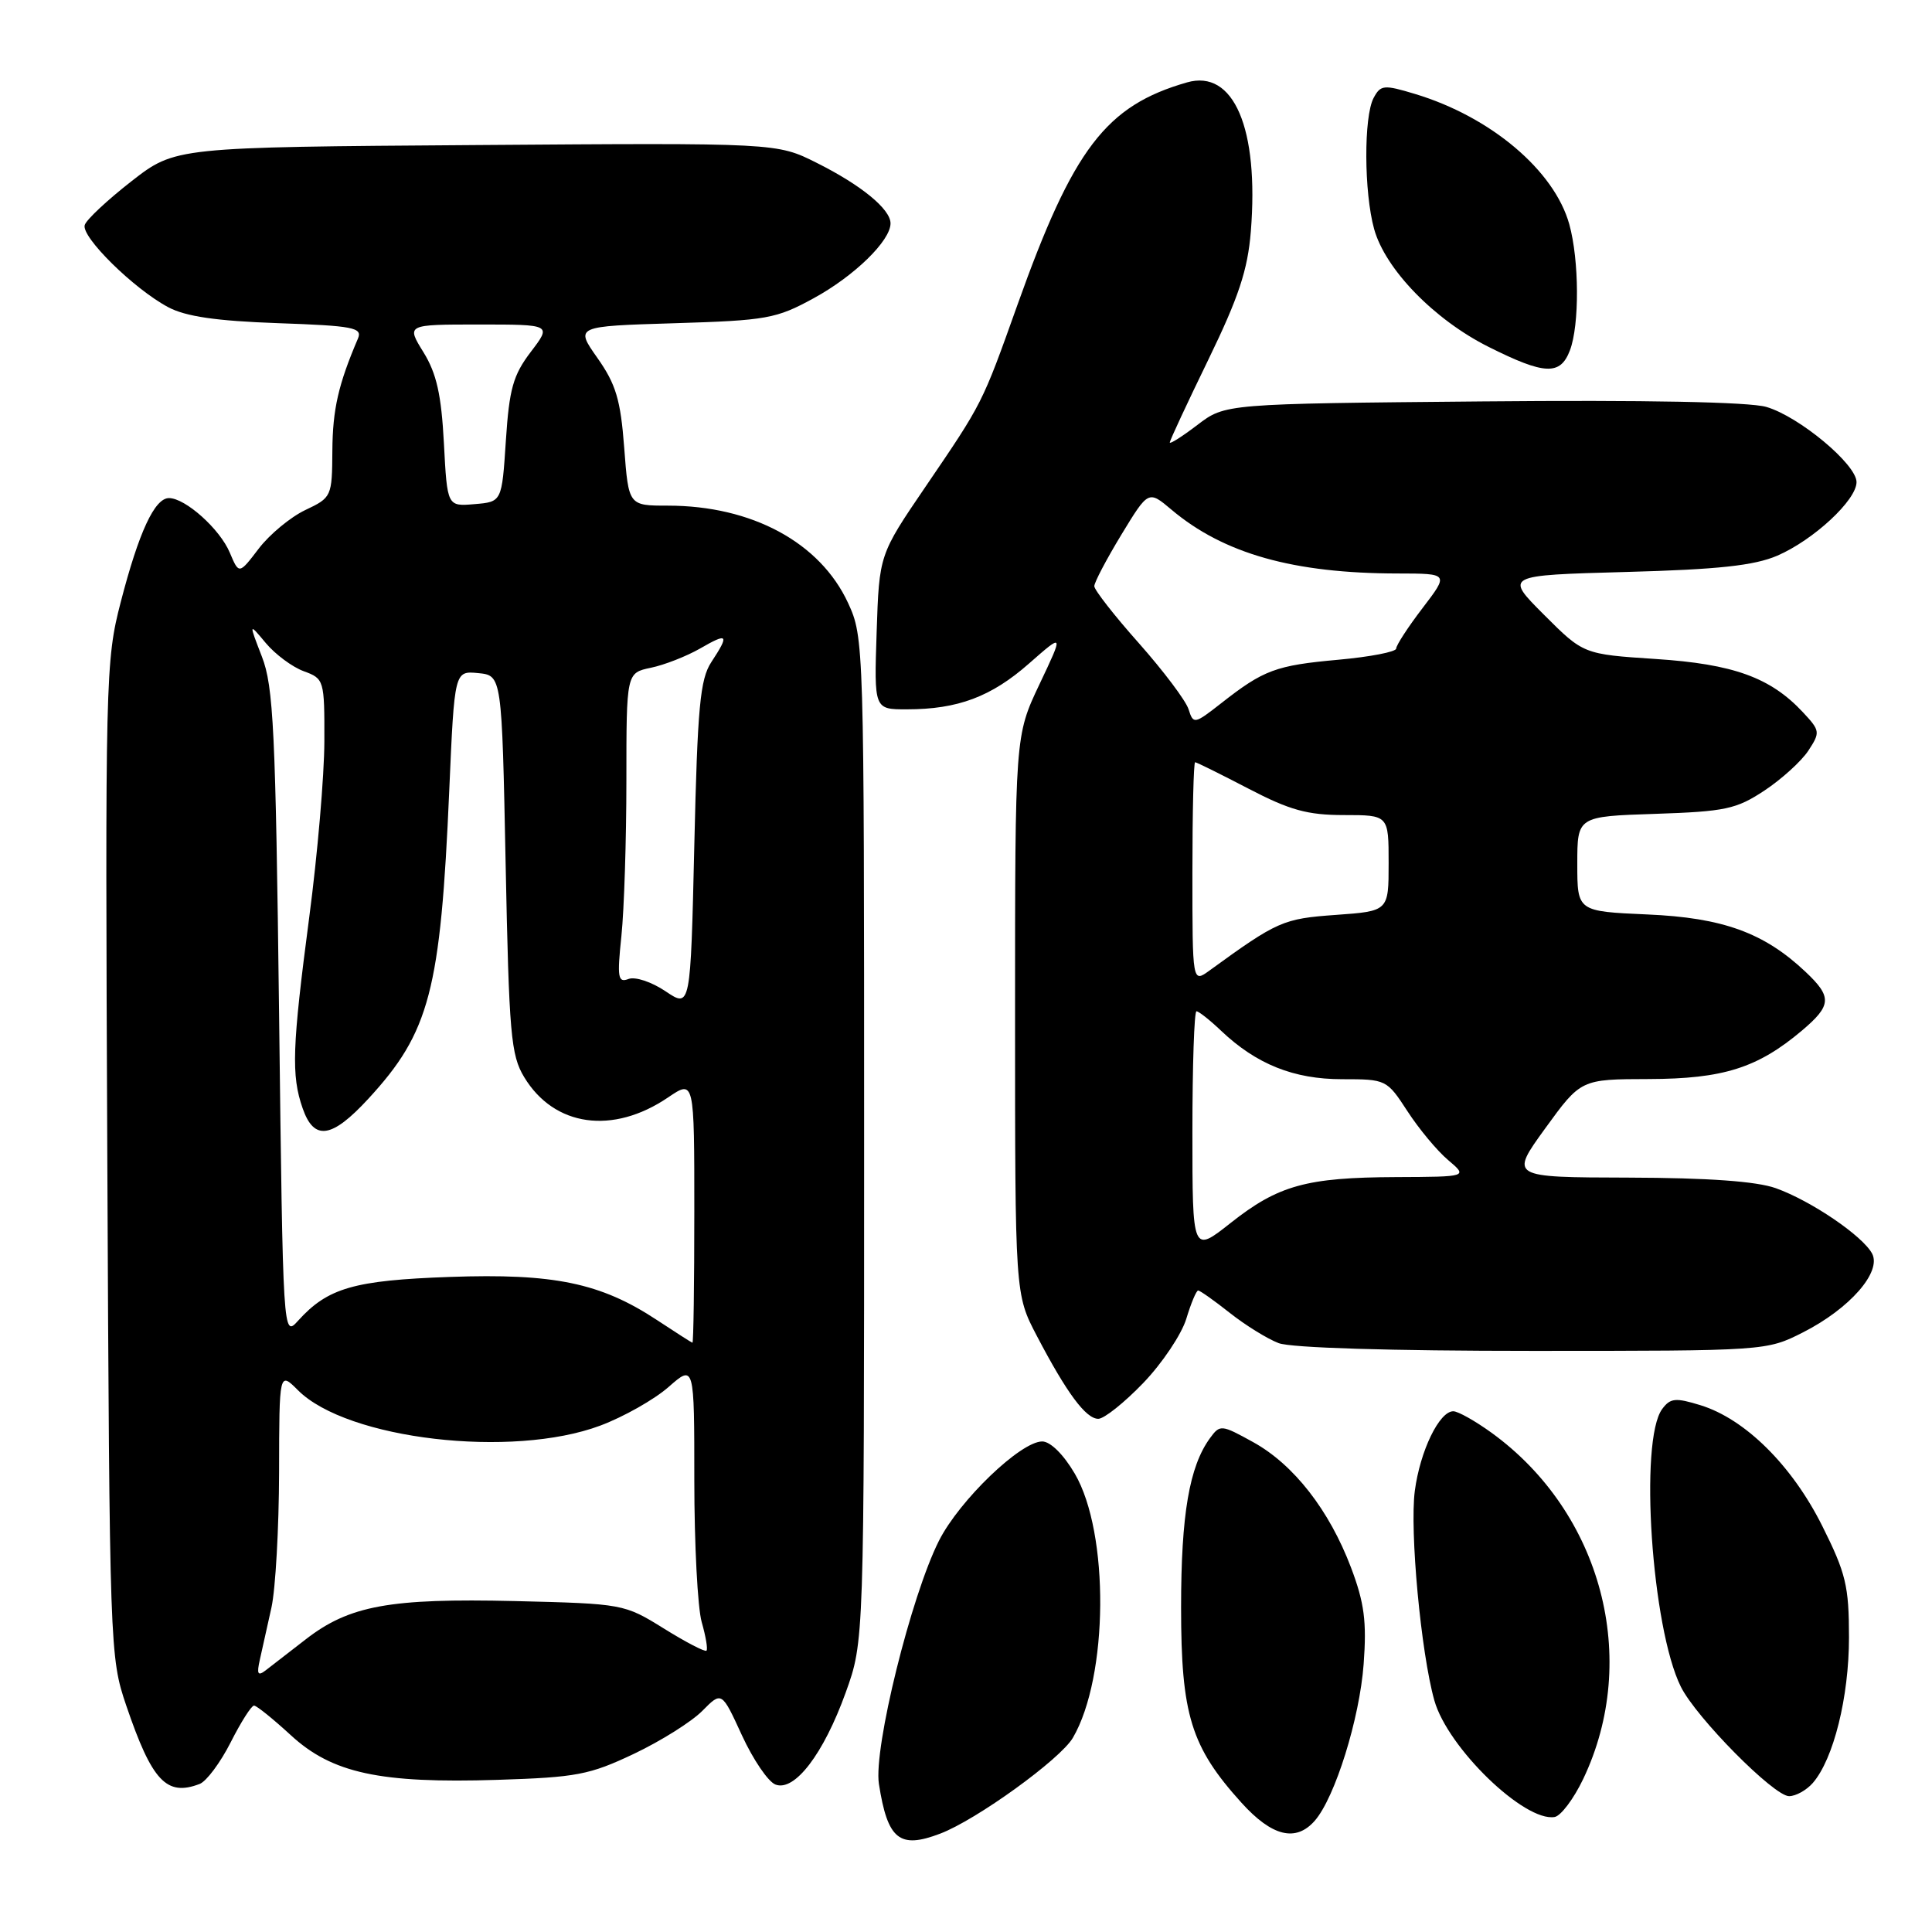 <?xml version="1.0" encoding="UTF-8" standalone="no"?>
<!DOCTYPE svg PUBLIC "-//W3C//DTD SVG 1.1//EN" "http://www.w3.org/Graphics/SVG/1.1/DTD/svg11.dtd" >
<svg xmlns="http://www.w3.org/2000/svg" xmlns:xlink="http://www.w3.org/1999/xlink" version="1.1" viewBox="0 0 256 256">
 <g >
 <path fill="currentColor"
d=" M 124.57 242.97 C 129.38 241.15 140.50 233.11 142.16 230.27 C 146.88 222.19 147.02 203.12 142.41 195.26 C 140.93 192.73 139.18 191.00 138.10 191.00 C 135.24 191.00 127.15 198.77 124.43 204.13 C 120.73 211.44 115.73 231.65 116.46 236.38 C 117.61 243.75 119.17 245.03 124.57 242.97 Z  M 174.22 241.25 C 176.90 238.17 180.16 227.72 180.69 220.50 C 181.11 214.85 180.78 212.38 179.02 207.72 C 176.14 200.11 171.43 194.06 166.05 191.09 C 161.83 188.76 161.66 188.74 160.33 190.56 C 157.59 194.32 156.50 200.68 156.50 213.00 C 156.50 227.22 157.81 231.47 164.50 238.87 C 168.55 243.35 171.71 244.12 174.22 241.25 Z  M 209.78 235.73 C 217.37 219.83 212.24 200.43 197.64 189.85 C 195.47 188.28 193.19 187.00 192.57 187.00 C 190.71 187.00 188.17 192.26 187.47 197.55 C 186.78 202.83 188.28 219.00 190.06 225.32 C 191.82 231.59 202.01 241.45 206.00 240.76 C 206.82 240.62 208.53 238.35 209.78 235.73 Z  M 240.21 236.25 C 242.96 233.07 245.00 224.87 245.00 216.96 C 245.00 210.15 244.59 208.46 241.45 202.18 C 237.45 194.18 231.25 188.03 225.33 186.20 C 222.02 185.18 221.33 185.24 220.25 186.70 C 217.18 190.83 218.85 215.72 222.72 223.50 C 224.75 227.59 235.05 238.00 237.06 238.00 C 237.96 238.00 239.37 237.21 240.21 236.25 Z  M 26.46 236.38 C 27.36 236.03 29.20 233.56 30.56 230.88 C 31.92 228.19 33.31 226.00 33.66 226.00 C 34.00 226.00 36.18 227.76 38.51 229.90 C 43.99 234.96 50.32 236.33 65.90 235.84 C 76.39 235.51 78.12 235.18 84.00 232.39 C 87.58 230.69 91.65 228.13 93.06 226.70 C 95.63 224.10 95.63 224.10 98.31 229.94 C 99.79 233.15 101.78 236.09 102.75 236.46 C 105.28 237.44 109.12 232.43 112.06 224.27 C 114.50 217.50 114.50 217.50 114.50 151.00 C 114.50 85.24 114.48 84.45 112.37 79.89 C 108.66 71.88 99.63 67.00 88.49 67.00 C 83.29 67.00 83.29 67.00 82.71 59.32 C 82.23 52.96 81.61 50.91 79.16 47.43 C 76.20 43.23 76.20 43.23 89.35 42.83 C 101.61 42.46 102.86 42.23 107.83 39.51 C 113.21 36.57 118.00 31.90 118.00 29.60 C 118.00 27.71 114.12 24.53 108.22 21.58 C 102.94 18.93 102.94 18.93 63.08 19.22 C 23.23 19.50 23.23 19.50 17.44 24.00 C 14.26 26.48 11.46 29.09 11.23 29.81 C 10.71 31.36 17.72 38.27 22.28 40.70 C 24.60 41.94 28.65 42.53 36.81 42.82 C 46.83 43.17 48.05 43.41 47.43 44.86 C 44.83 50.94 44.08 54.24 44.04 59.70 C 44.00 65.81 43.95 65.93 40.44 67.59 C 38.49 68.52 35.71 70.82 34.28 72.70 C 31.67 76.12 31.67 76.12 30.45 73.23 C 29.14 70.10 24.56 66.00 22.39 66.00 C 20.49 66.00 18.40 70.50 16.00 79.77 C 13.98 87.57 13.93 89.67 14.22 153.65 C 14.52 218.55 14.55 219.59 16.73 226.00 C 20.14 236.01 22.06 238.07 26.46 236.38 Z  M 151.49 183.25 C 154.00 180.64 156.56 176.81 157.19 174.75 C 157.81 172.69 158.52 171.00 158.76 171.00 C 159.01 171.00 160.90 172.34 162.96 173.97 C 165.02 175.60 167.93 177.40 169.42 177.97 C 171.07 178.60 184.27 179.00 203.10 179.00 C 233.98 179.00 234.08 178.99 238.90 176.55 C 245.09 173.41 249.36 168.54 248.06 166.10 C 246.79 163.74 239.97 159.11 235.30 157.44 C 232.74 156.53 226.37 156.07 215.77 156.04 C 200.05 156.00 200.05 156.00 204.76 149.50 C 209.48 143.00 209.48 143.00 218.49 142.98 C 228.33 142.95 232.89 141.51 238.75 136.57 C 242.71 133.22 242.78 132.11 239.25 128.78 C 233.76 123.59 228.28 121.60 218.28 121.17 C 209.00 120.76 209.00 120.76 209.00 114.47 C 209.00 108.18 209.00 108.18 219.33 107.84 C 228.61 107.53 230.07 107.22 233.80 104.75 C 236.08 103.24 238.70 100.86 239.62 99.46 C 241.21 97.03 241.18 96.82 238.89 94.37 C 234.60 89.77 229.67 87.99 219.39 87.32 C 209.82 86.69 209.82 86.69 204.59 81.46 C 199.36 76.23 199.36 76.23 215.43 75.79 C 227.69 75.46 232.45 74.94 235.50 73.63 C 240.31 71.55 246.00 66.27 246.00 63.88 C 246.00 61.53 238.40 55.19 234.05 53.92 C 231.80 53.26 217.99 52.99 196.42 53.19 C 162.34 53.50 162.34 53.50 158.67 56.30 C 156.65 57.84 155.00 58.89 155.00 58.63 C 155.00 58.38 157.30 53.44 160.11 47.66 C 164.13 39.38 165.33 35.77 165.74 30.68 C 166.84 17.00 163.47 9.14 157.28 10.92 C 146.54 14.00 142.20 19.69 134.83 40.36 C 130.12 53.57 130.22 53.35 122.63 64.50 C 116.50 73.50 116.50 73.50 116.16 83.75 C 115.82 94.00 115.82 94.00 120.16 93.99 C 126.92 93.99 131.35 92.32 136.35 87.92 C 140.96 83.87 140.96 83.87 137.73 90.68 C 134.50 97.50 134.50 97.50 134.50 134.50 C 134.50 171.50 134.50 171.50 137.38 177.00 C 141.34 184.57 143.88 188.00 145.53 188.00 C 146.30 188.00 148.98 185.86 151.49 183.25 Z  M 208.02 46.43 C 209.30 43.07 209.26 34.48 207.94 29.72 C 205.96 22.59 197.53 15.47 187.50 12.45 C 183.36 11.20 182.94 11.24 182.01 12.98 C 180.69 15.46 180.73 25.48 182.08 30.35 C 183.56 35.69 190.06 42.37 197.26 45.97 C 204.69 49.69 206.75 49.77 208.02 46.43 Z  M 34.43 219.92 C 34.73 218.59 35.43 215.47 35.97 213.00 C 36.51 210.53 36.96 202.48 36.98 195.11 C 37.00 181.73 37.00 181.73 39.49 184.22 C 46.00 190.73 67.84 193.28 79.54 188.90 C 82.64 187.74 86.70 185.44 88.58 183.79 C 92.00 180.79 92.00 180.79 92.00 196.15 C 92.00 204.60 92.44 213.06 92.98 214.94 C 93.52 216.83 93.81 218.53 93.61 218.72 C 93.42 218.92 90.88 217.60 87.97 215.79 C 82.72 212.53 82.57 212.50 68.25 212.15 C 51.64 211.76 46.28 212.74 40.50 217.23 C 38.30 218.94 35.91 220.79 35.19 221.34 C 34.16 222.13 34.00 221.82 34.43 219.92 Z  M 87.00 174.88 C 79.57 169.99 73.38 168.71 59.60 169.20 C 46.91 169.65 43.43 170.65 39.50 175.00 C 37.50 177.21 37.50 177.21 36.98 134.36 C 36.52 96.78 36.24 90.95 34.70 87.00 C 32.96 82.50 32.96 82.50 35.23 85.22 C 36.48 86.71 38.74 88.39 40.25 88.94 C 42.95 89.93 43.00 90.10 42.98 98.23 C 42.97 102.78 42.07 113.25 40.98 121.50 C 38.71 138.76 38.58 142.50 40.10 146.85 C 41.61 151.20 43.95 150.86 48.80 145.60 C 56.94 136.77 58.38 131.29 59.53 104.69 C 60.22 88.89 60.22 88.89 63.36 89.19 C 66.50 89.50 66.50 89.50 67.00 114.50 C 67.45 137.02 67.69 139.82 69.46 142.73 C 73.43 149.30 81.20 150.39 88.53 145.41 C 92.00 143.06 92.00 143.06 92.00 160.53 C 92.00 170.14 91.89 177.97 91.75 177.92 C 91.61 177.88 89.47 176.51 87.00 174.88 Z  M 88.19 131.35 C 86.35 130.11 84.16 129.38 83.28 129.72 C 81.88 130.26 81.76 129.55 82.34 124.02 C 82.70 120.55 83.00 111.28 83.00 103.43 C 83.00 89.16 83.00 89.16 86.25 88.48 C 88.04 88.11 90.96 86.96 92.75 85.94 C 96.47 83.79 96.68 84.04 94.25 87.74 C 92.77 90.00 92.42 93.67 92.00 111.99 C 91.50 133.58 91.50 133.58 88.19 131.35 Z  M 58.82 58.73 C 58.48 52.29 57.85 49.49 56.11 46.67 C 53.84 43.00 53.84 43.00 63.47 43.00 C 73.10 43.00 73.10 43.00 70.33 46.63 C 67.99 49.71 67.48 51.52 67.03 58.38 C 66.50 66.50 66.50 66.50 62.88 66.80 C 59.26 67.11 59.26 67.11 58.82 58.73 Z  M 158.00 150.02 C 158.00 141.21 158.24 134.00 158.54 134.00 C 158.84 134.00 160.31 135.16 161.79 136.57 C 166.48 141.02 171.43 143.00 177.83 143.00 C 183.68 143.00 183.76 143.04 186.50 147.25 C 188.02 149.59 190.44 152.50 191.88 153.71 C 194.50 155.93 194.50 155.93 185.00 155.97 C 173.10 156.02 169.38 157.05 163.05 162.06 C 158.00 166.05 158.00 166.05 158.00 150.02 Z  M 158.00 115.62 C 158.00 107.58 158.16 101.00 158.36 101.00 C 158.55 101.00 161.74 102.58 165.43 104.50 C 170.90 107.35 173.24 108.00 178.07 108.00 C 184.00 108.00 184.00 108.00 184.00 114.37 C 184.00 120.73 184.00 120.73 177.00 121.23 C 170.01 121.73 169.28 122.05 160.25 128.61 C 158.00 130.24 158.00 130.24 158.00 115.62 Z  M 157.49 93.98 C 157.13 92.84 154.17 88.91 150.92 85.24 C 147.66 81.58 145.00 78.17 145.00 77.67 C 145.00 77.17 146.61 74.11 148.58 70.86 C 152.17 64.96 152.17 64.96 155.22 67.53 C 162.16 73.38 171.40 75.98 185.24 75.99 C 191.99 76.00 191.99 76.00 188.49 80.58 C 186.57 83.09 185.00 85.51 185.00 85.94 C 185.00 86.37 181.55 87.04 177.33 87.42 C 169.05 88.17 167.45 88.76 161.83 93.17 C 158.25 95.97 158.13 95.99 157.49 93.98 Z "/>
</g>
</svg>